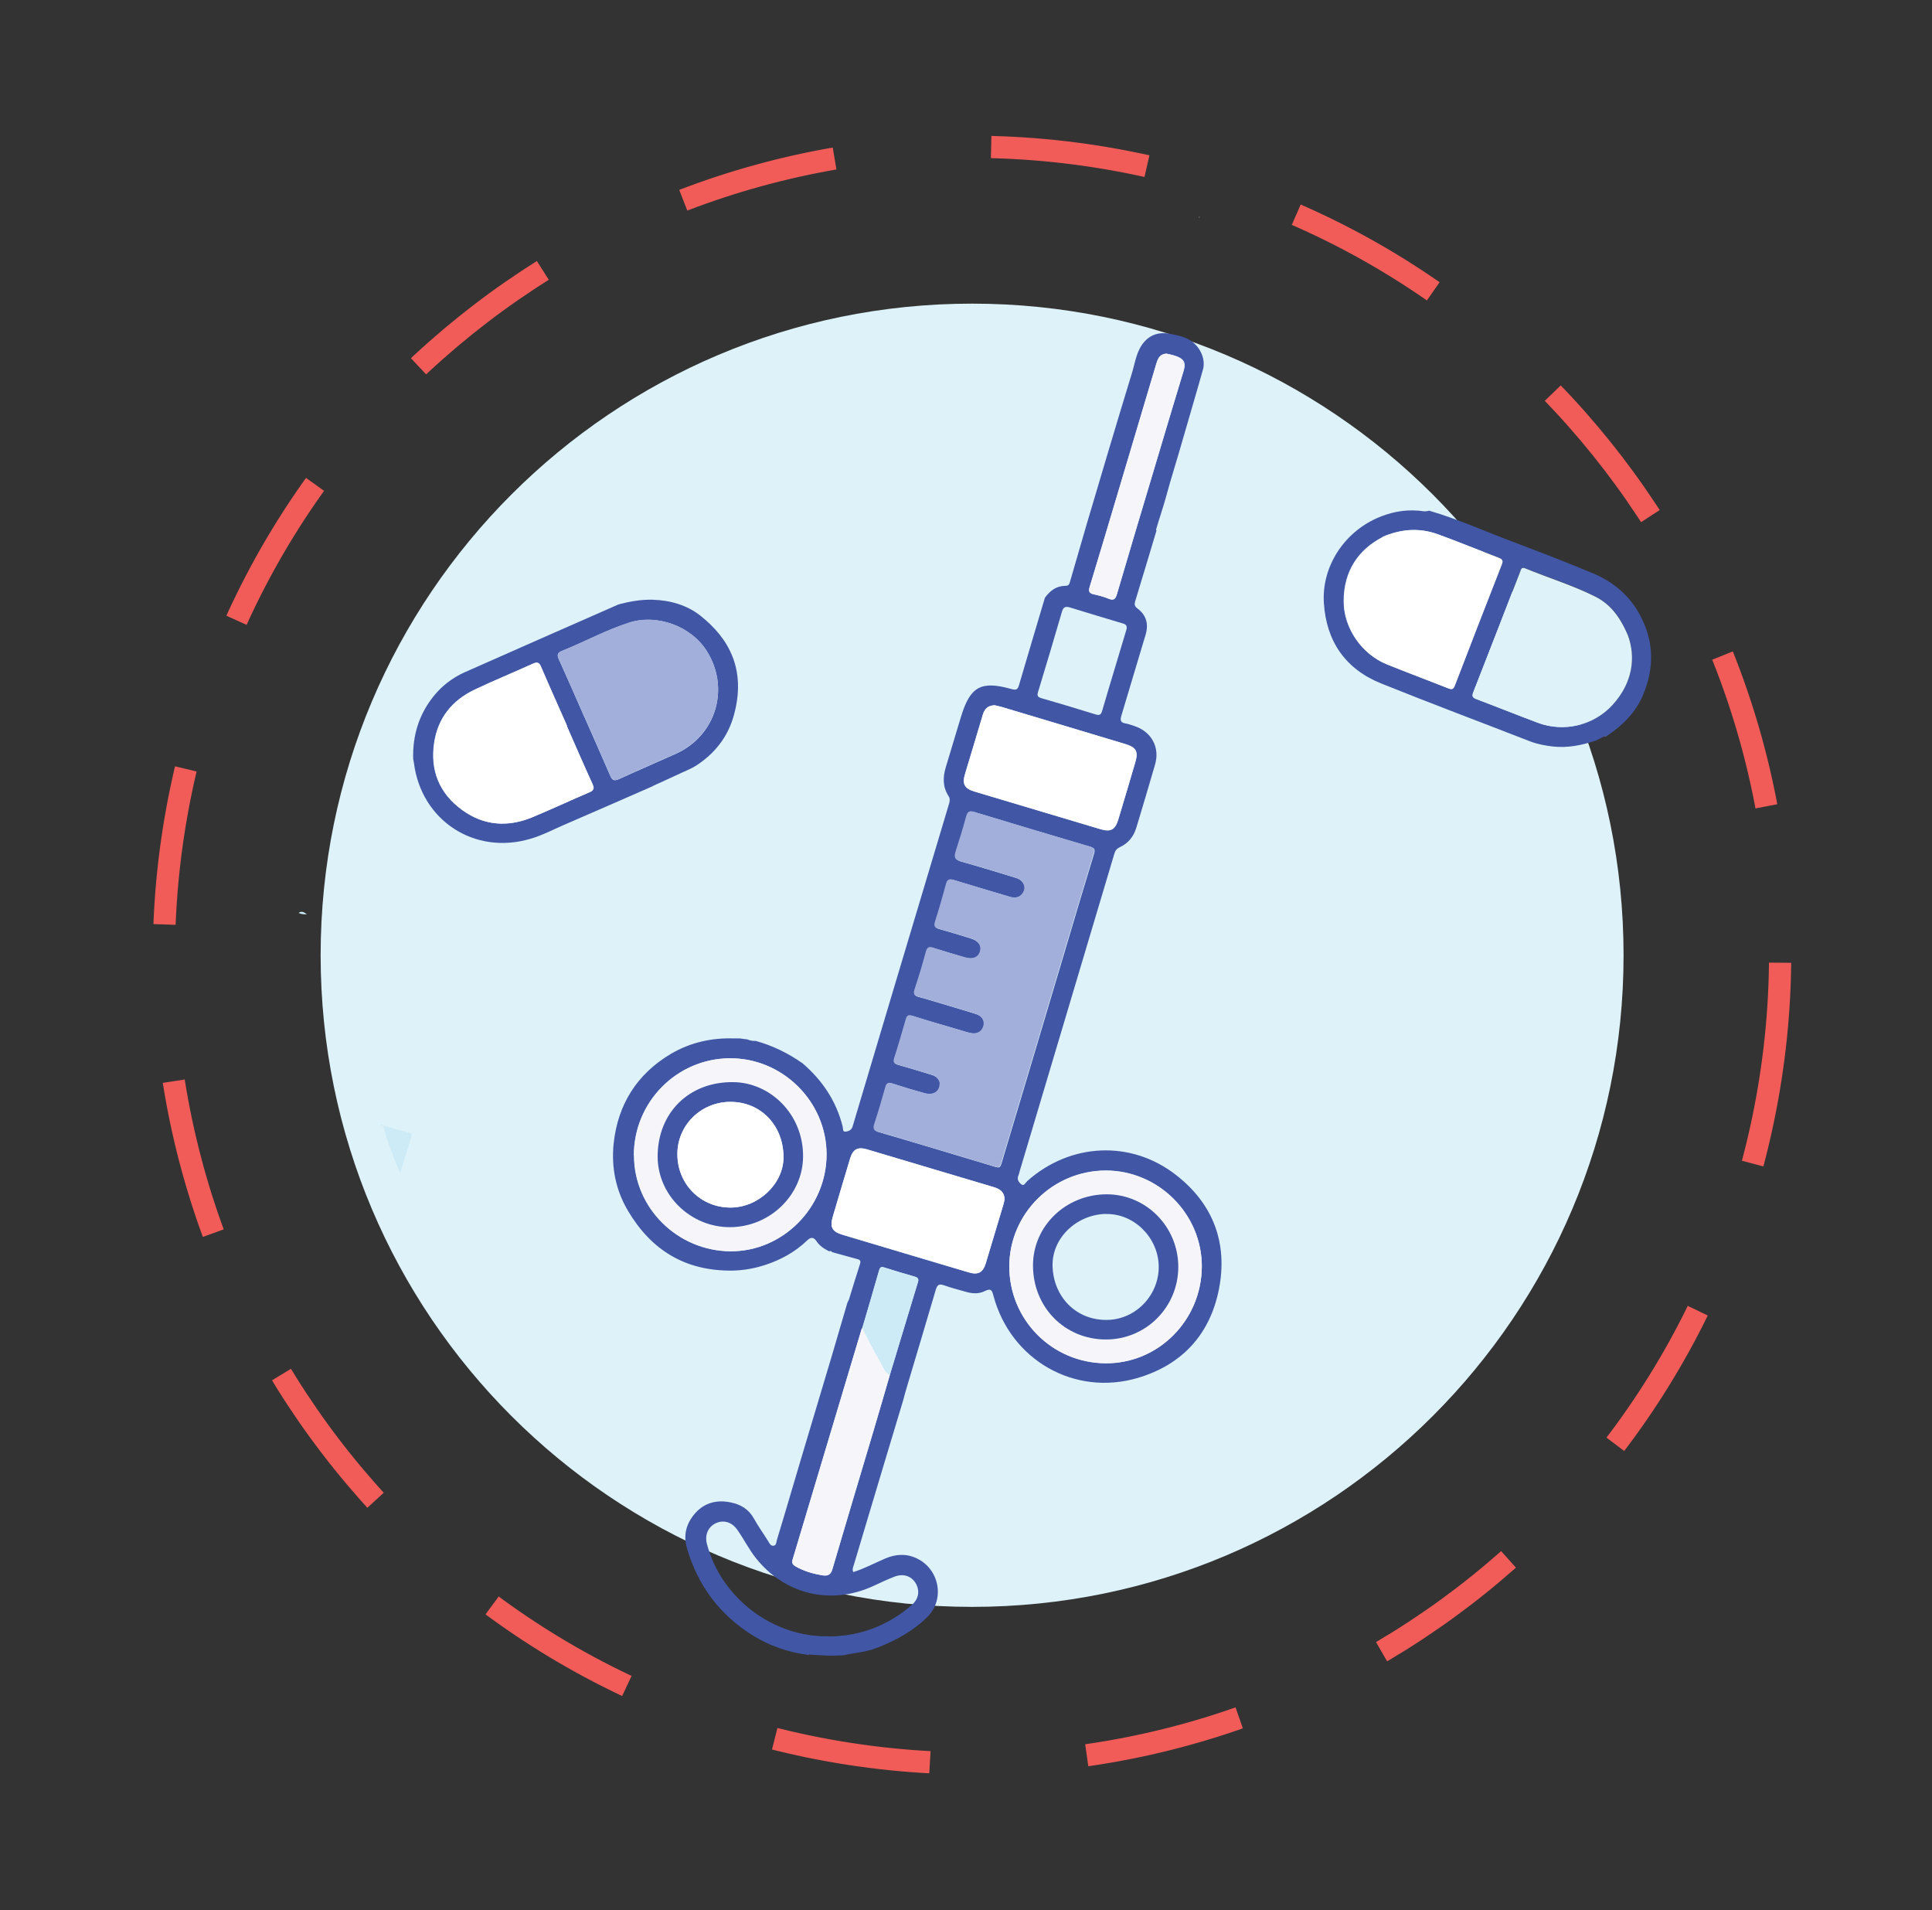 <svg width="87" height="86" viewBox="0 0 87 86" fill="none" xmlns="http://www.w3.org/2000/svg">
<rect x="0" y="0" width="87" height="86" fill="#333333" stroke="none"/>
<path d="M79.4 50.371C83.471 30.694 70.82 11.443 51.143 7.371C31.466 3.3 12.215 15.951 8.143 35.628C4.072 55.305 16.723 74.556 36.4 78.628C56.077 82.699 75.328 70.048 79.4 50.371Z" stroke="#F15C58" stroke-miterlimit="10" stroke-dasharray="7.08 7.08"/>
<path d="M43.775 72.344C59.977 72.344 73.111 59.209 73.111 43.007C73.111 26.805 59.977 13.67 43.775 13.67C27.572 13.67 14.438 26.805 14.438 43.007C14.438 59.209 27.572 72.344 43.775 72.344Z" fill="#DDF2F9"/>
<path d="M71.851 33.343C71.228 33.556 70.592 33.681 69.929 33.609C69.578 33.569 69.233 33.503 68.902 33.377C66.668 32.508 64.421 31.666 62.2 30.772C60.583 30.122 59.721 28.869 59.615 27.139C59.516 25.535 60.49 24.011 61.988 23.335C62.578 23.07 63.208 22.937 63.864 22.99C64.023 23.003 64.189 23.05 64.355 22.99C65.667 23.375 66.913 23.938 68.186 24.415C69.379 24.866 70.565 25.323 71.739 25.814C72.647 26.198 73.376 26.801 73.853 27.696C74.489 28.883 74.496 30.076 73.992 31.282C73.654 32.091 73.044 32.681 72.322 33.158C72.295 33.131 72.269 33.118 72.242 33.151C72.116 33.218 71.984 33.284 71.858 33.343H71.851ZM73.303 28.591C72.918 27.689 72.468 27.172 71.825 26.848C70.811 26.337 69.73 26.006 68.683 25.582C68.511 25.509 68.491 25.641 68.451 25.741C67.748 27.55 67.052 29.36 66.343 31.163C66.27 31.348 66.317 31.408 66.489 31.474C67.41 31.826 68.325 32.19 69.246 32.535C70.419 32.972 71.772 32.661 72.614 31.733C73.522 30.739 73.674 29.592 73.303 28.584V28.591ZM62.26 24.177C61.166 24.74 60.504 25.701 60.504 27.073C60.504 28.273 61.312 29.453 62.452 29.91C63.367 30.281 64.288 30.626 65.203 30.984C65.356 31.044 65.435 31.044 65.501 30.864C66.204 29.042 66.906 27.226 67.616 25.409C67.689 25.224 67.636 25.157 67.463 25.098C66.562 24.76 65.667 24.389 64.759 24.057C63.957 23.766 63.155 23.785 62.247 24.17L62.26 24.177Z" fill="#4156A5"/>
<path d="M29.398 35.393C28.066 35.976 26.74 36.559 25.401 37.136C24.897 37.355 24.407 37.613 23.877 37.766C21.371 38.508 18.972 36.944 18.64 34.352C18.634 34.292 18.614 34.233 18.607 34.167C18.574 33.119 18.866 32.165 19.522 31.349C19.893 30.886 20.37 30.514 20.92 30.269C23.22 29.248 25.527 28.234 27.834 27.22C27.854 27.22 27.873 27.207 27.893 27.2C28.384 27.074 28.874 26.988 29.385 27.001C30.18 27.021 30.949 27.247 31.546 27.724C32.838 28.751 33.607 30.15 33.05 32.191C32.785 33.159 32.208 33.908 31.353 34.465C31.141 34.604 30.916 34.684 30.697 34.79C30.266 34.995 29.829 35.187 29.398 35.386V35.393ZM25.527 32.682C25.136 31.8 24.745 30.919 24.36 30.03C24.281 29.838 24.208 29.779 23.996 29.878C23.121 30.276 22.226 30.64 21.351 31.058C20.35 31.535 19.714 32.331 19.548 33.431C19.356 34.684 19.78 35.724 20.814 36.473C21.795 37.182 22.869 37.249 23.969 36.791C24.831 36.434 25.679 36.036 26.535 35.671C26.733 35.585 26.767 35.499 26.674 35.3C26.283 34.432 25.898 33.557 25.514 32.682H25.527ZM26.316 32.278C26.7 33.152 27.091 34.021 27.469 34.902C27.562 35.121 27.641 35.181 27.88 35.075C28.729 34.684 29.59 34.319 30.439 33.935C32.248 33.119 32.884 30.985 31.824 29.308C31.121 28.194 29.59 27.631 28.331 28.035C27.29 28.367 26.329 28.897 25.322 29.301C25.103 29.387 25.07 29.48 25.169 29.692C25.56 30.554 25.938 31.416 26.316 32.284V32.278Z" fill="#4156A5"/>
<path d="M72.236 33.152C72.236 33.152 72.296 33.132 72.316 33.158C72.289 33.158 72.263 33.158 72.236 33.152Z" fill="#CCEBF6"/>
<path d="M54.034 9.78C54.034 9.78 53.994 9.793 53.975 9.799C53.988 9.76 54.008 9.753 54.034 9.78Z" fill="#A2AFDA"/>
<path d="M73.303 28.591C73.675 29.598 73.522 30.745 72.614 31.739C71.766 32.667 70.42 32.985 69.247 32.541C68.326 32.197 67.411 31.825 66.49 31.481C66.317 31.414 66.271 31.355 66.344 31.169C67.053 29.366 67.749 27.557 68.452 25.747C68.491 25.641 68.511 25.515 68.684 25.588C69.731 26.019 70.818 26.35 71.825 26.854C72.462 27.172 72.919 27.696 73.303 28.597V28.591Z" fill="#DDF2F9"/>
<path d="M62.261 24.176C63.162 23.791 63.971 23.771 64.773 24.063C65.681 24.394 66.569 24.759 67.477 25.104C67.65 25.17 67.703 25.23 67.63 25.415C66.921 27.231 66.211 29.047 65.515 30.87C65.449 31.049 65.37 31.049 65.217 30.989C64.302 30.625 63.374 30.28 62.466 29.916C61.326 29.458 60.518 28.279 60.518 27.079C60.518 25.707 61.18 24.746 62.274 24.182L62.261 24.176Z" fill="white"/>
<path d="M25.526 32.681C25.911 33.556 26.289 34.431 26.686 35.299C26.773 35.498 26.746 35.584 26.547 35.67C25.692 36.035 24.844 36.432 23.982 36.791C22.882 37.248 21.808 37.181 20.827 36.472C19.786 35.723 19.369 34.683 19.561 33.43C19.727 32.33 20.37 31.534 21.364 31.057C22.232 30.639 23.127 30.282 24.009 29.877C24.221 29.784 24.294 29.844 24.373 30.03C24.751 30.918 25.149 31.793 25.54 32.681H25.526Z" fill="white"/>
<path d="M26.315 32.276C25.938 31.414 25.56 30.546 25.169 29.684C25.069 29.472 25.102 29.38 25.321 29.293C26.329 28.889 27.29 28.359 28.33 28.027C29.59 27.623 31.121 28.186 31.823 29.3C32.884 30.977 32.248 33.111 30.438 33.926C29.59 34.311 28.728 34.669 27.88 35.067C27.648 35.173 27.561 35.113 27.469 34.894C27.098 34.019 26.7 33.144 26.315 32.269V32.276Z" fill="#A2AFDA"/>
<path d="M17.268 50.677C17.645 50.783 18.017 50.889 18.401 50.988C18.534 51.021 18.56 51.081 18.52 51.207C18.348 51.744 18.182 52.287 18.017 52.824C17.758 52.148 17.46 51.492 17.288 50.789C17.274 50.749 17.281 50.71 17.274 50.67L17.268 50.677Z" fill="#CCEBF6"/>
<path d="M13.821 41.165C13.695 41.165 13.569 41.165 13.449 41.099C13.595 40.992 13.708 41.085 13.821 41.165Z" fill="#CCEBF6"/>
<path d="M17.128 50.635C17.181 50.615 17.227 50.622 17.267 50.675C17.214 50.688 17.168 50.688 17.128 50.635Z" fill="#CCEBF6"/>
<path d="M13.196 41.066C13.196 41.066 13.144 41.053 13.117 41.053C13.144 41.053 13.17 41.066 13.196 41.066Z" fill="#CCEBF6"/>
<path d="M30.497 22.631C30.364 23.068 30.225 23.546 30.079 24.023C29.854 24.779 29.622 25.527 29.403 26.29C29.35 26.475 29.277 26.509 29.098 26.449C28.296 26.197 27.494 25.958 26.686 25.726C26.5 25.673 26.46 25.614 26.52 25.428C26.884 24.228 27.242 23.029 27.594 21.822C27.653 21.61 27.759 21.57 27.958 21.637C28.727 21.875 29.503 22.107 30.278 22.339C30.404 22.379 30.556 22.399 30.497 22.638V22.631Z" fill="#DDF2F9"/>
<path d="M29.57 48.932C30.809 48.893 31.91 49.953 31.956 51.232C32.002 52.538 30.962 53.658 29.676 53.698C28.29 53.745 27.223 52.717 27.177 51.285C27.137 50.039 28.224 48.966 29.57 48.926V48.932Z" fill="#DDF2F9"/>
<path d="M52.077 23.89C51.759 24.95 51.441 26.017 51.116 27.078C51.076 27.217 51.096 27.297 51.215 27.39C51.633 27.701 51.733 28.112 51.58 28.602C51.215 29.802 50.864 31.009 50.5 32.208C50.433 32.427 50.453 32.533 50.692 32.573C50.824 32.593 50.95 32.646 51.076 32.685C51.852 32.937 52.243 33.647 52.011 34.429C51.739 35.377 51.454 36.318 51.169 37.266C51.05 37.663 50.804 37.968 50.427 38.141C50.288 38.207 50.221 38.293 50.181 38.432C48.975 42.475 47.769 46.525 46.562 50.569C46.344 51.291 46.132 52.02 45.913 52.743C45.893 52.803 45.886 52.869 45.86 52.922C45.774 53.107 45.893 53.247 45.999 53.326C46.112 53.412 46.185 53.24 46.258 53.174C48.186 51.457 50.917 51.311 52.952 52.895C54.636 54.201 55.298 55.971 54.888 58.052C54.483 60.087 53.224 61.446 51.235 62.036C48.379 62.877 45.515 61.227 44.74 58.35C44.68 58.125 44.647 57.972 44.349 58.125C44.077 58.264 43.765 58.244 43.467 58.151C43.149 58.059 42.824 57.979 42.513 57.867C42.294 57.787 42.208 57.84 42.141 58.059C41.711 59.53 41.266 61.002 40.829 62.473C40.769 62.672 40.716 62.871 40.663 63.07C40.08 65.005 39.497 66.941 38.92 68.876C38.761 69.4 38.608 69.93 38.449 70.454C38.423 70.546 38.363 70.646 38.423 70.778C38.927 70.619 39.391 70.368 39.874 70.162C40.345 69.963 40.816 69.937 41.286 70.162C42.294 70.639 42.559 71.985 41.777 72.78C41.14 73.423 40.358 73.847 39.517 74.179C39.072 74.358 38.608 74.404 38.151 74.484C38.125 74.49 38.098 74.504 38.078 74.51C38.019 74.51 37.965 74.523 37.906 74.53C37.886 74.53 37.866 74.53 37.846 74.53C37.7 74.53 37.554 74.543 37.409 74.543C37.389 74.53 37.369 74.53 37.356 74.543C37.071 74.53 36.786 74.51 36.494 74.497C36.461 74.464 36.441 74.471 36.421 74.51C35.52 74.397 34.665 74.106 33.896 73.629C32.411 72.701 31.423 71.388 30.933 69.698C30.754 69.088 30.92 68.558 31.317 68.114C31.741 67.643 32.305 67.511 32.915 67.643C33.359 67.736 33.717 67.948 33.949 68.366C34.141 68.717 34.38 69.042 34.592 69.386C34.651 69.486 34.704 69.605 34.83 69.592C34.969 69.579 34.956 69.42 34.983 69.334C35.341 68.167 35.679 66.994 36.03 65.82C36.507 64.216 36.991 62.612 37.468 61.008C37.7 60.226 37.926 59.444 38.158 58.655C38.171 58.609 38.204 58.562 38.224 58.523C38.39 57.979 38.555 57.442 38.728 56.905C38.767 56.773 38.741 56.72 38.608 56.687C38.231 56.587 37.853 56.474 37.475 56.375C37.442 56.322 37.395 56.316 37.336 56.335C37.11 56.223 36.905 56.09 36.766 55.878C36.633 55.679 36.501 55.699 36.348 55.845C35.811 56.362 35.175 56.713 34.472 56.945C33.982 57.104 33.485 57.197 32.961 57.204C30.86 57.224 29.329 56.289 28.275 54.506C27.725 53.578 27.526 52.551 27.632 51.497C27.817 49.733 28.679 48.355 30.21 47.447C31.079 46.936 32.04 46.718 33.047 46.751C33.14 46.751 33.233 46.751 33.326 46.751C33.352 46.751 33.379 46.764 33.405 46.764C33.491 46.777 33.578 46.784 33.664 46.797C33.776 46.857 33.909 46.864 34.035 46.864C34.797 47.076 35.5 47.42 36.149 47.878C37.038 48.647 37.661 49.575 37.946 50.721C37.965 50.807 37.946 50.953 38.052 50.947C38.178 50.947 38.323 50.894 38.383 50.748C38.416 50.661 38.436 50.569 38.463 50.483C39.019 48.627 39.569 46.764 40.126 44.908C40.995 42.005 41.863 39.108 42.731 36.205C42.764 36.086 42.797 35.973 42.718 35.847C42.446 35.43 42.453 34.992 42.592 34.535C42.824 33.779 43.043 33.023 43.275 32.268C43.692 30.902 44.176 30.637 45.548 31.022C45.734 31.075 45.827 31.061 45.886 30.849C46.271 29.537 46.662 28.225 47.053 26.912C47.285 26.594 47.57 26.375 47.981 26.375C48.147 26.375 48.16 26.269 48.193 26.157C48.438 25.321 48.677 24.48 48.922 23.644C49.247 22.538 49.578 21.431 49.91 20.317C50.261 19.15 50.606 17.984 50.964 16.824C51.096 16.406 51.149 15.962 51.388 15.578C51.693 15.094 52.15 14.928 52.674 15.028C53.032 15.094 53.41 15.16 53.721 15.412C54.072 15.691 54.291 16.194 54.172 16.632C53.86 17.745 53.529 18.846 53.211 19.959C52.979 20.774 52.72 21.576 52.501 22.392C52.369 22.876 52.197 23.359 52.057 23.85L52.077 23.89ZM40.073 61.903C40.498 60.505 40.915 59.113 41.339 57.721C41.386 57.575 41.326 57.515 41.194 57.475C40.736 57.343 40.279 57.21 39.828 57.065C39.682 57.018 39.629 57.051 39.589 57.197C39.344 58.065 39.086 58.927 38.834 59.789C38.821 59.809 38.807 59.822 38.801 59.842C37.767 63.295 36.733 66.749 35.699 70.202C35.652 70.368 35.699 70.447 35.838 70.527C36.216 70.739 36.62 70.851 37.044 70.924C37.303 70.964 37.422 70.885 37.495 70.619C38.105 68.538 38.728 66.47 39.344 64.395C39.589 63.567 39.828 62.738 40.073 61.903ZM42.327 48.812C42.327 49.144 42.042 49.336 41.671 49.23C41.18 49.097 40.696 48.951 40.212 48.792C40.014 48.726 39.934 48.766 39.881 48.965C39.729 49.515 39.569 50.065 39.391 50.602C39.318 50.821 39.357 50.907 39.583 50.973C41.227 51.45 42.864 51.947 44.501 52.438C45.098 52.617 45.011 52.676 45.197 52.053C46.132 48.945 47.053 45.836 47.981 42.727C48.405 41.296 48.829 39.864 49.267 38.439C49.326 38.233 49.28 38.174 49.088 38.121C47.358 37.61 45.628 37.093 43.904 36.57C43.699 36.51 43.586 36.53 43.527 36.762C43.381 37.305 43.215 37.836 43.043 38.373C42.963 38.624 43.043 38.717 43.281 38.79C44.11 39.022 44.932 39.274 45.754 39.526C46.105 39.632 46.251 39.957 46.065 40.222C45.919 40.427 45.707 40.447 45.482 40.381C44.647 40.129 43.812 39.884 42.983 39.632C42.791 39.572 42.678 39.579 42.619 39.804C42.466 40.374 42.3 40.944 42.121 41.508C42.055 41.72 42.135 41.786 42.314 41.833C42.784 41.965 43.248 42.104 43.712 42.25C44.07 42.363 44.223 42.575 44.143 42.853C44.063 43.112 43.818 43.211 43.474 43.112C42.996 42.973 42.519 42.834 42.042 42.681C41.85 42.621 41.764 42.661 41.711 42.86C41.558 43.43 41.386 43.993 41.2 44.557C41.134 44.756 41.187 44.842 41.379 44.888C41.618 44.948 41.856 45.021 42.095 45.094C42.711 45.279 43.328 45.458 43.944 45.651C44.236 45.743 44.368 45.969 44.295 46.214C44.216 46.466 44.011 46.578 43.699 46.512C43.586 46.486 43.48 46.453 43.368 46.419C42.612 46.194 41.856 45.982 41.107 45.743C40.915 45.684 40.849 45.743 40.802 45.909C40.637 46.486 40.471 47.062 40.285 47.639C40.226 47.825 40.266 47.891 40.451 47.944C40.948 48.083 41.445 48.236 41.943 48.388C42.175 48.454 42.32 48.6 42.34 48.825L42.327 48.812ZM44.786 31.751C44.481 31.764 44.335 31.923 44.256 32.182C43.997 33.063 43.725 33.952 43.46 34.833C43.321 35.304 43.427 35.502 43.898 35.642C45.787 36.205 47.669 36.769 49.558 37.332C50.009 37.465 50.215 37.358 50.354 36.908C50.612 36.053 50.864 35.198 51.116 34.343C51.269 33.832 51.169 33.647 50.659 33.494C48.803 32.937 46.947 32.381 45.091 31.824C44.985 31.791 44.872 31.771 44.786 31.751ZM45.237 53.989C45.224 53.638 44.998 53.525 44.733 53.445C42.837 52.882 40.942 52.312 39.039 51.749C38.628 51.623 38.41 51.742 38.284 52.153C38.019 53.028 37.76 53.903 37.502 54.778C37.362 55.255 37.468 55.447 37.939 55.593C39.835 56.163 41.73 56.726 43.633 57.29C44.044 57.416 44.262 57.29 44.388 56.886C44.654 56.004 44.919 55.116 45.184 54.234C45.21 54.148 45.224 54.055 45.237 53.996V53.989ZM54.119 57.025C54.132 54.658 52.17 52.696 49.797 52.696C47.411 52.696 45.462 54.632 45.449 56.998C45.442 59.411 47.371 61.36 49.79 61.373C52.163 61.386 54.105 59.437 54.119 57.018V57.025ZM28.547 52.027C28.547 54.387 30.509 56.322 32.895 56.335C35.255 56.349 37.223 54.36 37.217 51.967C37.217 49.588 35.228 47.626 32.848 47.646C30.462 47.666 28.533 49.621 28.54 52.027H28.547ZM37.329 73.675C38.741 73.662 39.987 73.185 41.054 72.263C41.386 71.978 41.432 71.594 41.22 71.256C41.014 70.938 40.65 70.832 40.259 70.991C39.941 71.117 39.629 71.262 39.318 71.408C37.422 72.276 35.361 71.793 34.055 70.169C33.73 69.764 33.498 69.294 33.2 68.87C32.955 68.525 32.59 68.419 32.245 68.571C31.887 68.737 31.728 69.102 31.834 69.513C32.471 71.945 34.817 73.722 37.322 73.668L37.329 73.675ZM52.528 15.922C52.203 15.942 52.13 16.174 52.064 16.406C51.461 18.435 50.858 20.456 50.254 22.485C49.863 23.797 49.472 25.109 49.075 26.415C49.008 26.621 49.048 26.713 49.26 26.76C49.486 26.806 49.704 26.866 49.916 26.952C50.148 27.051 50.234 26.979 50.301 26.747C50.838 24.91 51.388 23.074 51.938 21.238C52.389 19.727 52.839 18.223 53.297 16.711C53.363 16.486 53.396 16.274 53.164 16.128C52.972 16.009 52.74 15.969 52.535 15.922H52.528ZM50.725 28.351C50.785 28.112 50.632 28.092 50.506 28.052C49.731 27.82 48.955 27.588 48.186 27.35C47.987 27.29 47.882 27.323 47.822 27.535C47.471 28.742 47.113 29.941 46.748 31.141C46.688 31.327 46.728 31.386 46.914 31.439C47.722 31.671 48.524 31.91 49.326 32.162C49.505 32.215 49.578 32.188 49.631 32.003C49.85 31.247 50.082 30.491 50.307 29.736C50.453 29.259 50.592 28.781 50.725 28.344V28.351Z" fill="#4156A5"/>
<path d="M42.321 48.812C42.301 48.587 42.162 48.441 41.923 48.375C41.426 48.229 40.929 48.07 40.432 47.931C40.253 47.877 40.206 47.811 40.266 47.626C40.452 47.056 40.617 46.472 40.783 45.896C40.829 45.723 40.896 45.67 41.088 45.73C41.837 45.968 42.599 46.187 43.348 46.406C43.454 46.439 43.567 46.472 43.679 46.499C43.984 46.565 44.197 46.452 44.276 46.2C44.349 45.955 44.216 45.73 43.925 45.637C43.308 45.445 42.692 45.266 42.075 45.08C41.837 45.007 41.598 44.934 41.36 44.875C41.167 44.828 41.114 44.749 41.181 44.543C41.366 43.98 41.539 43.417 41.691 42.847C41.744 42.641 41.837 42.601 42.023 42.668C42.5 42.82 42.97 42.959 43.454 43.098C43.799 43.198 44.044 43.098 44.124 42.84C44.203 42.568 44.057 42.349 43.693 42.237C43.229 42.091 42.758 41.952 42.294 41.819C42.115 41.766 42.036 41.706 42.102 41.494C42.281 40.931 42.447 40.361 42.599 39.791C42.659 39.566 42.772 39.559 42.964 39.619C43.799 39.877 44.634 40.122 45.463 40.368C45.688 40.434 45.9 40.421 46.046 40.209C46.231 39.95 46.086 39.625 45.734 39.513C44.912 39.261 44.09 39.009 43.262 38.777C43.023 38.711 42.944 38.611 43.023 38.359C43.196 37.829 43.361 37.292 43.507 36.748C43.574 36.51 43.679 36.49 43.885 36.556C45.608 37.08 47.338 37.597 49.068 38.107C49.261 38.167 49.307 38.227 49.247 38.425C48.81 39.851 48.386 41.282 47.961 42.714C47.033 45.823 46.112 48.931 45.178 52.04C44.992 52.663 45.078 52.603 44.482 52.425C42.844 51.934 41.207 51.437 39.563 50.96C39.338 50.893 39.298 50.807 39.371 50.589C39.55 50.045 39.709 49.501 39.862 48.951C39.915 48.752 39.994 48.713 40.193 48.779C40.677 48.938 41.161 49.084 41.651 49.216C42.023 49.316 42.314 49.13 42.307 48.799L42.321 48.812Z" fill="#A2AFDA"/>
<path d="M44.787 31.75C44.873 31.77 44.986 31.796 45.092 31.823C46.947 32.38 48.803 32.93 50.659 33.493C51.176 33.646 51.269 33.831 51.117 34.342C50.865 35.197 50.613 36.052 50.355 36.907C50.215 37.358 50.01 37.47 49.559 37.331C47.67 36.768 45.788 36.204 43.898 35.641C43.428 35.502 43.315 35.303 43.461 34.832C43.726 33.951 43.991 33.069 44.256 32.181C44.329 31.922 44.482 31.763 44.787 31.75Z" fill="white"/>
<path d="M45.237 53.989C45.224 54.049 45.211 54.142 45.184 54.228C44.919 55.109 44.654 55.998 44.389 56.879C44.263 57.29 44.051 57.403 43.633 57.283C41.738 56.72 39.842 56.15 37.94 55.587C37.469 55.447 37.363 55.249 37.502 54.771C37.761 53.896 38.019 53.022 38.284 52.147C38.41 51.736 38.622 51.623 39.04 51.742C40.936 52.306 42.831 52.876 44.734 53.439C44.999 53.519 45.218 53.631 45.237 53.983V53.989Z" fill="white"/>
<path d="M54.12 57.025C54.107 59.438 52.171 61.393 49.792 61.38C47.372 61.366 45.444 59.418 45.45 57.005C45.457 54.639 47.412 52.703 49.798 52.703C52.165 52.703 54.127 54.665 54.12 57.031V57.025ZM53.059 57.038C53.059 55.235 51.615 53.77 49.838 53.77C48.002 53.77 46.517 55.202 46.517 56.972C46.517 58.854 47.949 60.306 49.805 60.306C51.608 60.306 53.059 58.848 53.059 57.038Z" fill="#F6F6FA"/>
<path d="M28.548 52.026C28.548 49.627 30.47 47.665 32.856 47.645C35.236 47.625 37.218 49.587 37.224 51.966C37.224 54.352 35.262 56.341 32.903 56.334C30.517 56.321 28.561 54.386 28.555 52.026H28.548ZM32.876 55.254C34.672 55.247 36.151 53.802 36.164 52.079C36.177 50.157 34.672 48.738 33.015 48.725C31.007 48.705 29.608 50.124 29.615 52.092C29.622 53.829 31.1 55.261 32.876 55.254Z" fill="#F6F6FA"/>
<path d="M40.068 61.904C39.829 62.732 39.59 63.567 39.339 64.396C38.722 66.47 38.093 68.545 37.489 70.62C37.41 70.885 37.297 70.964 37.039 70.925C36.614 70.858 36.21 70.739 35.832 70.527C35.693 70.447 35.64 70.368 35.693 70.202C36.727 66.749 37.761 63.295 38.795 59.842C38.795 59.822 38.815 59.809 38.828 59.789C39.1 60.306 39.358 60.836 39.657 61.34C39.77 61.539 39.836 61.784 40.068 61.904Z" fill="#F6F6FA"/>
<path d="M52.528 15.922C52.734 15.968 52.959 16.008 53.158 16.127C53.39 16.267 53.357 16.485 53.291 16.711C52.833 18.215 52.383 19.727 51.932 21.238C51.382 23.074 50.831 24.91 50.295 26.746C50.228 26.978 50.149 27.051 49.91 26.951C49.698 26.865 49.479 26.806 49.254 26.759C49.042 26.713 49.002 26.62 49.068 26.415C49.466 25.109 49.857 23.796 50.248 22.484C50.851 20.456 51.455 18.434 52.058 16.406C52.131 16.174 52.197 15.942 52.522 15.922H52.528Z" fill="#F6F6FA"/>
<path d="M40.067 61.903C39.835 61.791 39.768 61.539 39.656 61.34C39.357 60.836 39.099 60.306 38.827 59.789C39.079 58.927 39.337 58.065 39.583 57.197C39.623 57.051 39.682 57.018 39.821 57.065C40.272 57.21 40.73 57.343 41.187 57.475C41.326 57.515 41.379 57.575 41.333 57.721C40.908 59.113 40.484 60.511 40.067 61.903Z" fill="#CCEBF6"/>
<path d="M53.059 57.037C53.059 58.847 51.607 60.305 49.804 60.305C47.948 60.305 46.517 58.853 46.517 56.971C46.517 55.195 48.001 53.77 49.837 53.77C51.614 53.77 53.059 55.234 53.059 57.037ZM49.791 54.651C48.445 54.691 47.358 55.765 47.398 57.011C47.445 58.436 48.512 59.47 49.897 59.423C51.19 59.384 52.224 58.257 52.177 56.958C52.131 55.678 51.031 54.618 49.791 54.658V54.651Z" fill="#4156A5"/>
<path d="M32.875 55.248C31.106 55.255 29.628 53.823 29.614 52.086C29.608 50.117 31.006 48.699 33.015 48.719C34.672 48.732 36.176 50.151 36.163 52.073C36.15 53.803 34.672 55.241 32.875 55.248ZM32.895 49.607C31.576 49.607 30.503 50.654 30.503 51.954C30.503 53.306 31.55 54.366 32.895 54.366C34.141 54.366 35.268 53.312 35.282 52.126C35.295 50.688 34.274 49.607 32.895 49.607Z" fill="#4156A5"/>
<path d="M32.896 49.608C34.275 49.608 35.295 50.688 35.282 52.126C35.269 53.313 34.142 54.367 32.896 54.367C31.55 54.367 30.496 53.306 30.503 51.954C30.503 50.648 31.577 49.601 32.896 49.608Z" fill="white"/>
</svg>
